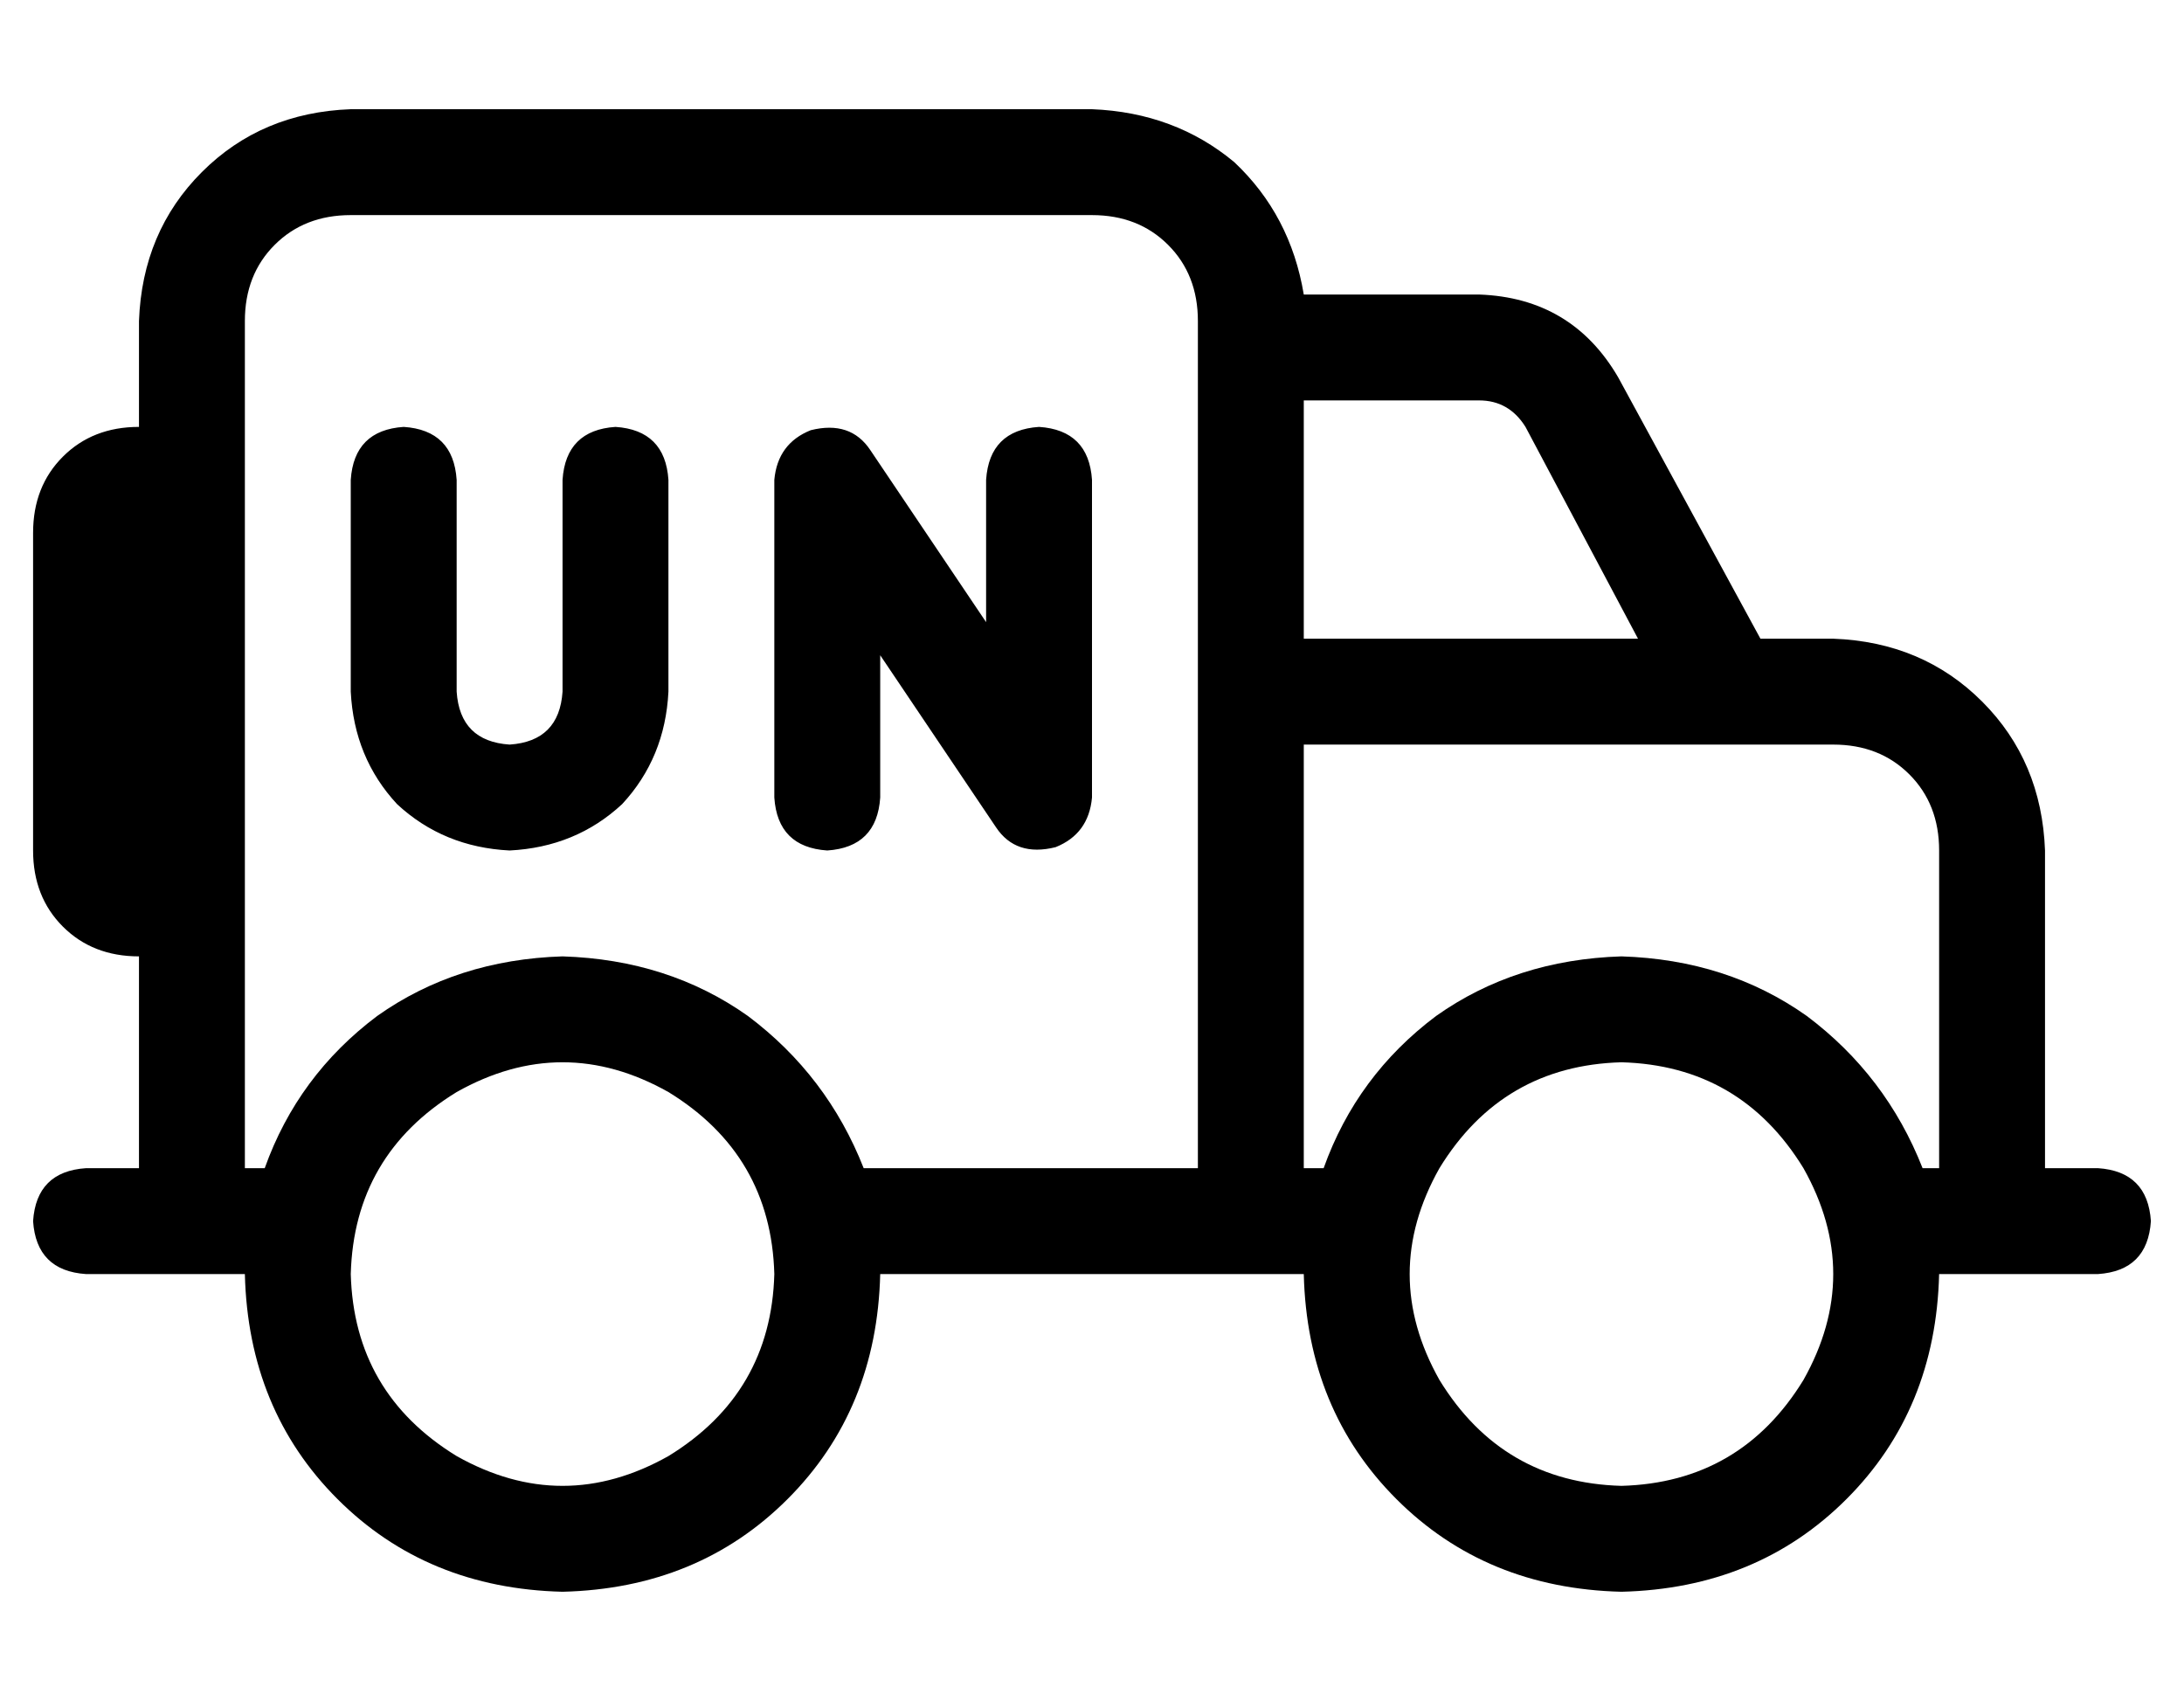 <?xml version="1.0" standalone="no"?>
<!DOCTYPE svg PUBLIC "-//W3C//DTD SVG 1.1//EN" "http://www.w3.org/Graphics/SVG/1.1/DTD/svg11.dtd" >
<svg xmlns="http://www.w3.org/2000/svg" xmlns:xlink="http://www.w3.org/1999/xlink" version="1.1" viewBox="-10 -40 660 512">
   <path fill="currentColor"
d="M96 25q-14 0 -23 9v0v0q-9 9 -9 23v32v0v160v0v64v0h6v0q10 -28 34 -46q24 -17 56 -18q32 1 56 18q24 18 35 46h101v0v-128v0v-32v0v-96v0q0 -14 -9 -23t-23 -9h-224v0zM0 121q0 -14 9 -23v0v0q9 -9 23 -9v-32v0q1 -27 19 -45t45 -19h224v0q25 1 43 16q17 16 21 40h53v0
q28 1 42 25l43 79v0h22v0q27 1 45 19t19 45v96v0h16v0q15 1 16 16q-1 15 -16 16h-16h-32q-1 41 -28 68t-68 28q-41 -1 -68 -28t-28 -68h-32h-96q-1 41 -28 68t-68 28q-41 -1 -68 -28t-28 -68h-32h-16q-15 -1 -16 -16q1 -15 16 -16h16v0v-64v0q-14 0 -23 -9t-9 -23v-96v0z
M384 81v72v-72v72h101v0l-34 -64v0q-5 -8 -14 -8h-53v0zM384 313h6h-6h6q10 -28 34 -46q24 -17 56 -18q32 1 56 18q24 18 35 46h5v0v-96v0q0 -14 -9 -23t-23 -9h-32v0v0v0h-128v0v128v0zM253 96l35 52l-35 -52l35 52v-43v0q1 -15 16 -16q15 1 16 16v96v0q-1 11 -11 15
q-12 3 -18 -6l-35 -52v0v43v0q-1 15 -16 16q-15 -1 -16 -16v-96v0q1 -11 11 -15q12 -3 18 6v0zM128 105v64v-64v64q1 15 16 16q15 -1 16 -16v-64v0q1 -15 16 -16q15 1 16 16v64v0q-1 20 -14 34q-14 13 -34 14q-20 -1 -34 -14q-13 -14 -14 -34v-64v0q1 -15 16 -16q15 1 16 16
v0zM224 345q-1 -36 -32 -55q-32 -18 -64 0q-31 19 -32 55q1 36 32 55q32 18 64 0q31 -19 32 -55v0zM480 409q36 -1 55 -32q18 -32 0 -64q-19 -31 -55 -32q-36 1 -55 32q-18 32 0 64q19 31 55 32v0z" />
</svg>
